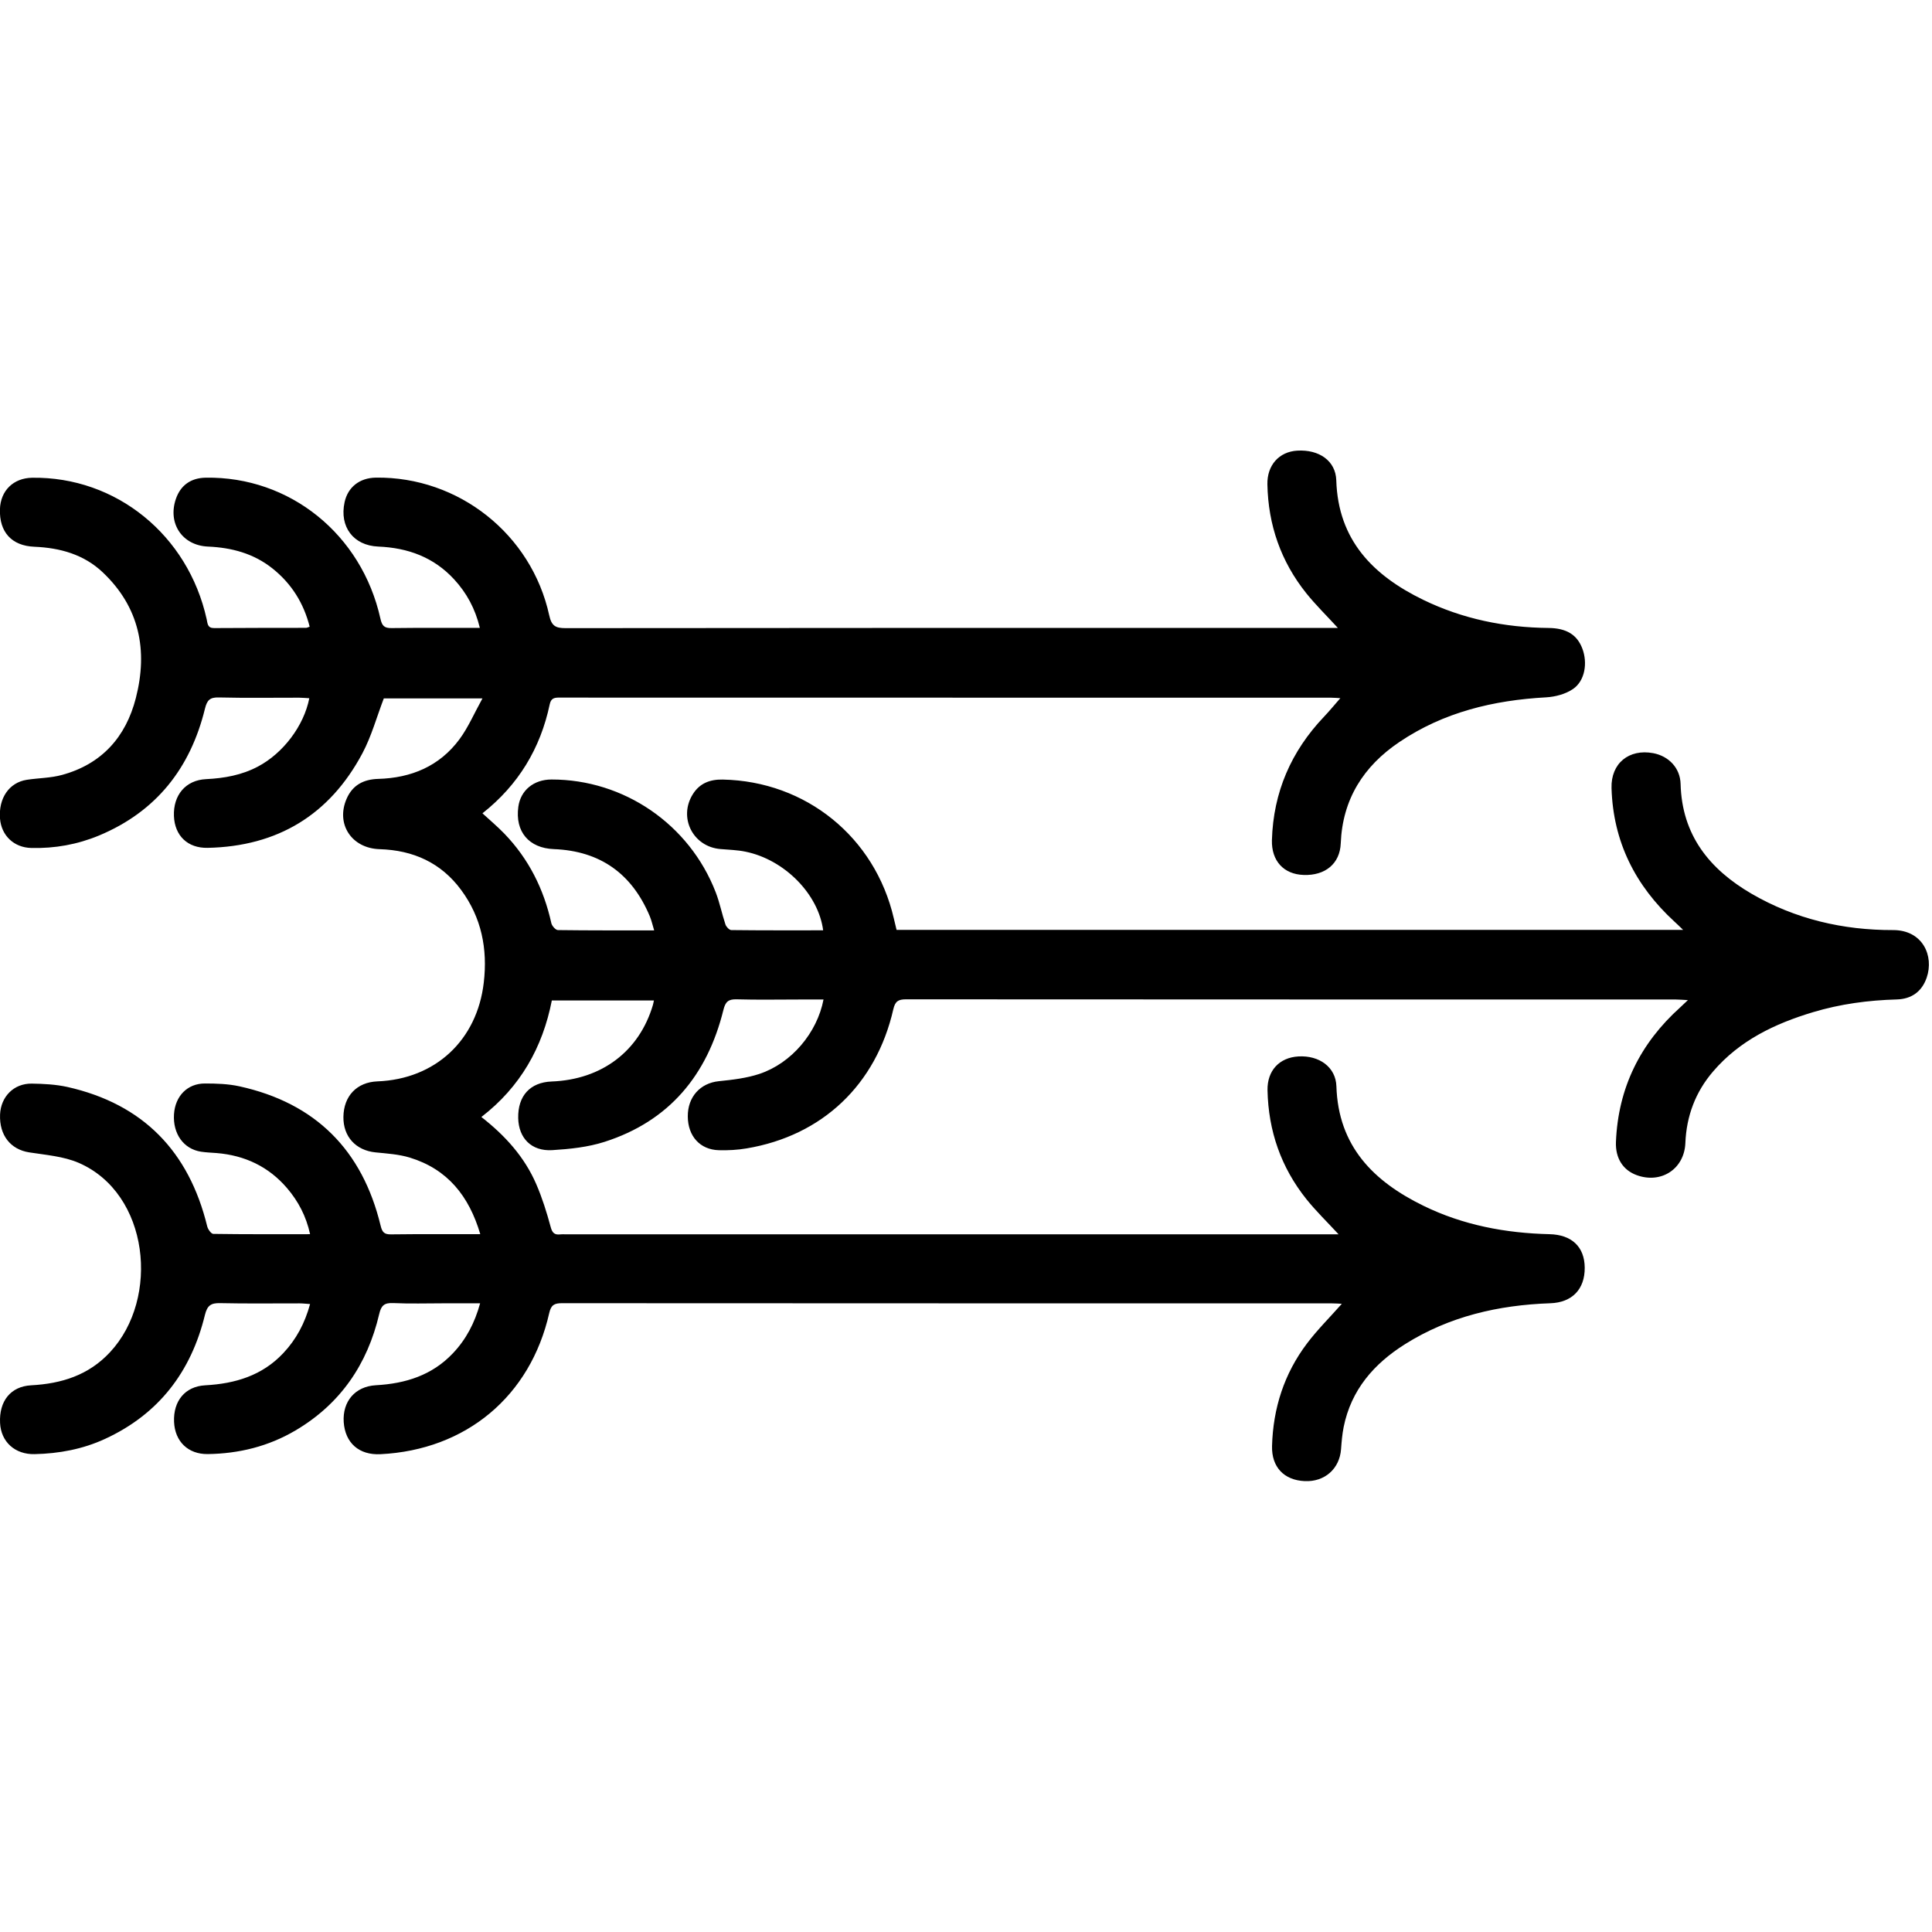 <!-- Generated by IcoMoon.io -->
<svg version="1.1" xmlns="http://www.w3.org/2000/svg" width="32" height="32" viewBox="0 0 32 32">
<title>arrows</title>
<path d="M7.953 21.587c-0.215 0-0.411 0-0.608 0-0.278 0-0.556 0.009-0.833-0.004-0.145-0.006-0.198 0.038-0.231 0.181-0.195 0.834-0.644 1.491-1.389 1.93-0.447 0.263-0.935 0.383-1.451 0.39-0.327 0.004-0.544-0.21-0.558-0.533-0.015-0.345 0.182-0.588 0.516-0.606 0.497-0.027 0.945-0.161 1.295-0.535 0.212-0.226 0.354-0.49 0.442-0.811-0.066-0.004-0.121-0.011-0.176-0.011-0.438-0.001-0.876 0.006-1.314-0.004-0.155-0.004-0.214 0.042-0.252 0.196-0.229 0.941-0.765 1.643-1.655 2.053-0.368 0.17-0.761 0.243-1.165 0.252-0.327 0.008-0.559-0.205-0.573-0.518-0.017-0.36 0.175-0.604 0.515-0.622 0.504-0.027 0.952-0.167 1.306-0.548 0.832-0.893 0.65-2.629-0.517-3.136-0.252-0.109-0.545-0.131-0.821-0.174-0.308-0.048-0.497-0.282-0.483-0.628 0.013-0.295 0.228-0.515 0.525-0.511 0.196 0.003 0.397 0.013 0.588 0.055 1.256 0.282 2.015 1.067 2.318 2.309 0.012 0.049 0.066 0.125 0.101 0.125 0.528 0.008 1.056 0.005 1.603 0.005-0.065-0.298-0.195-0.544-0.379-0.76-0.306-0.359-0.702-0.546-1.171-0.584-0.085-0.007-0.171-0.009-0.255-0.022-0.29-0.044-0.47-0.297-0.449-0.622 0.020-0.299 0.221-0.508 0.511-0.508 0.191 0 0.387 0.006 0.573 0.047 1.261 0.277 2.036 1.057 2.338 2.307 0.027 0.112 0.062 0.147 0.175 0.145 0.485-0.006 0.969-0.003 1.476-0.003-0.186-0.632-0.543-1.078-1.169-1.269-0.181-0.055-0.377-0.067-0.567-0.086-0.325-0.033-0.535-0.26-0.531-0.587 0.004-0.347 0.223-0.576 0.563-0.589 0.961-0.037 1.652-0.683 1.762-1.638 0.065-0.558-0.038-1.075-0.374-1.531-0.333-0.453-0.795-0.66-1.351-0.677-0.466-0.014-0.729-0.418-0.547-0.835 0.098-0.226 0.28-0.322 0.522-0.329 0.547-0.015 1.015-0.209 1.346-0.655 0.146-0.197 0.244-0.429 0.382-0.678-0.589 0-1.121 0-1.634 0-0.118 0.308-0.204 0.626-0.354 0.908-0.543 1.021-1.406 1.543-2.563 1.567-0.333 0.007-0.546-0.202-0.559-0.526-0.014-0.347 0.194-0.596 0.532-0.612 0.302-0.015 0.592-0.066 0.862-0.21 0.413-0.219 0.758-0.67 0.848-1.13-0.058-0.003-0.114-0.009-0.169-0.009-0.443-0.001-0.886 0.007-1.33-0.004-0.149-0.004-0.195 0.047-0.229 0.185-0.241 0.985-0.806 1.705-1.753 2.101-0.358 0.149-0.735 0.217-1.125 0.207-0.285-0.007-0.494-0.204-0.517-0.487-0.026-0.336 0.15-0.596 0.443-0.642 0.195-0.030 0.397-0.029 0.585-0.081 0.657-0.179 1.057-0.628 1.222-1.273 0.203-0.79 0.061-1.507-0.55-2.084-0.312-0.295-0.705-0.404-1.129-0.422-0.379-0.015-0.584-0.244-0.572-0.622 0.010-0.308 0.223-0.516 0.533-0.521 1.389-0.020 2.583 0.947 2.891 2.343 0.016 0.073 0.013 0.148 0.124 0.147 0.507-0.004 1.014-0.003 1.522-0.004 0.015 0 0.030-0.009 0.060-0.019-0.099-0.391-0.301-0.713-0.614-0.963s-0.677-0.347-1.071-0.364c-0.426-0.019-0.668-0.383-0.532-0.786 0.077-0.228 0.248-0.351 0.495-0.355 1.39-0.023 2.583 0.935 2.894 2.335 0.026 0.118 0.064 0.158 0.185 0.156 0.479-0.006 0.959-0.003 1.462-0.003-0.077-0.319-0.219-0.579-0.426-0.804-0.338-0.367-0.766-0.523-1.257-0.543-0.413-0.017-0.645-0.329-0.558-0.733 0.054-0.252 0.249-0.405 0.519-0.409 1.369-0.018 2.577 0.936 2.871 2.281 0.038 0.175 0.104 0.212 0.27 0.212 4.197-0.005 8.395-0.004 12.592-0.004 0.061 0 0.122 0 0.2 0-0.188-0.205-0.367-0.38-0.522-0.573-0.421-0.526-0.632-1.132-0.645-1.805-0.006-0.318 0.194-0.54 0.494-0.558 0.361-0.022 0.637 0.168 0.647 0.491 0.030 0.994 0.613 1.578 1.44 1.98 0.653 0.317 1.35 0.459 2.075 0.466 0.298 0.003 0.473 0.112 0.56 0.34 0.091 0.239 0.044 0.536-0.154 0.671-0.123 0.084-0.292 0.129-0.443 0.138-0.874 0.048-1.7 0.245-2.434 0.741-0.592 0.399-0.941 0.946-0.97 1.677-0.013 0.337-0.257 0.537-0.615 0.524-0.33-0.011-0.534-0.233-0.525-0.577 0.023-0.793 0.318-1.471 0.863-2.044 0.092-0.097 0.177-0.201 0.27-0.307-0.038-0.002-0.096-0.008-0.155-0.008-3.562-0.001-7.124-0.001-10.685-0.001-0.694 0-1.388 0.001-2.083-0.001-0.086 0-0.149 0.002-0.172 0.112-0.154 0.731-0.519 1.335-1.114 1.805 0.125 0.115 0.25 0.22 0.363 0.337 0.403 0.418 0.653 0.917 0.778 1.483 0.010 0.045 0.071 0.114 0.109 0.114 0.523 0.007 1.046 0.005 1.594 0.005-0.027-0.087-0.043-0.163-0.072-0.233-0.295-0.705-0.821-1.083-1.589-1.113-0.414-0.016-0.645-0.289-0.589-0.7 0.037-0.274 0.255-0.453 0.55-0.453 1.199-0.001 2.283 0.741 2.719 1.867 0.067 0.173 0.103 0.358 0.162 0.535 0.013 0.038 0.063 0.092 0.097 0.092 0.506 0.006 1.013 0.004 1.521 0.004-0.079-0.602-0.642-1.172-1.288-1.303-0.135-0.028-0.275-0.031-0.413-0.043-0.458-0.038-0.701-0.524-0.456-0.911 0.114-0.181 0.286-0.244 0.493-0.24 1.379 0.027 2.522 0.953 2.834 2.298 0.014 0.062 0.029 0.123 0.046 0.192 4.333 0 8.662 0 13.028 0-0.060-0.058-0.102-0.099-0.146-0.139-0.647-0.595-1.014-1.323-1.040-2.21-0.012-0.41 0.289-0.654 0.692-0.578 0.255 0.049 0.445 0.244 0.452 0.51 0.022 0.849 0.48 1.413 1.175 1.818 0.723 0.42 1.515 0.604 2.344 0.602 0.492-0.001 0.681 0.428 0.557 0.788-0.080 0.232-0.252 0.354-0.495 0.361-0.471 0.013-0.936 0.075-1.388 0.211-0.633 0.19-1.215 0.468-1.655 0.982-0.292 0.34-0.441 0.738-0.459 1.185-0.017 0.426-0.395 0.678-0.801 0.534-0.235-0.084-0.359-0.285-0.349-0.551 0.036-0.897 0.403-1.635 1.066-2.231 0.034-0.031 0.067-0.063 0.126-0.119-0.087-0.004-0.142-0.010-0.197-0.010-4.251-0.001-8.501 0-12.752-0.003-0.129 0-0.181 0.031-0.212 0.165-0.285 1.25-1.177 2.094-2.429 2.304-0.151 0.026-0.308 0.034-0.462 0.030-0.311-0.009-0.511-0.233-0.513-0.558-0.003-0.326 0.208-0.554 0.514-0.585 0.226-0.023 0.459-0.050 0.673-0.121 0.531-0.177 0.955-0.68 1.061-1.232-0.135 0-0.267 0-0.398 0-0.347 0-0.694 0.007-1.041-0.003-0.138-0.004-0.186 0.041-0.219 0.175-0.266 1.077-0.895 1.842-1.97 2.186-0.275 0.088-0.574 0.119-0.865 0.137-0.345 0.021-0.557-0.199-0.564-0.532-0.007-0.367 0.197-0.591 0.553-0.605 0.83-0.031 1.451-0.5 1.678-1.266 0.006-0.020 0.009-0.041 0.017-0.076-0.564 0-1.12 0-1.691 0-0.152 0.778-0.522 1.433-1.167 1.93 0.395 0.308 0.715 0.663 0.909 1.112 0.099 0.229 0.174 0.469 0.239 0.71 0.027 0.102 0.067 0.133 0.161 0.122 0.026-0.003 0.053-0.001 0.080-0.001 4.203 0 8.405 0 12.608 0 0.061 0 0.123 0 0.201 0-0.19-0.206-0.374-0.384-0.532-0.581-0.421-0.526-0.631-1.132-0.645-1.805-0.006-0.325 0.195-0.541 0.51-0.56 0.345-0.021 0.621 0.176 0.631 0.494 0.031 0.993 0.614 1.575 1.441 1.979 0.658 0.322 1.363 0.454 2.090 0.471 0.365 0.009 0.579 0.207 0.582 0.554 0.003 0.358-0.209 0.578-0.571 0.59-0.857 0.030-1.67 0.216-2.404 0.677-0.516 0.324-0.894 0.757-1.018 1.374-0.024 0.12-0.034 0.243-0.043 0.365-0.023 0.325-0.271 0.545-0.601 0.53-0.345-0.015-0.551-0.234-0.542-0.581 0.017-0.626 0.201-1.199 0.579-1.699 0.172-0.228 0.377-0.431 0.577-0.657-0.053-0.003-0.108-0.007-0.163-0.007-4.251-0.001-8.501 0-12.752-0.003-0.127 0-0.182 0.027-0.213 0.163-0.312 1.38-1.379 2.268-2.795 2.338-0.354 0.018-0.585-0.185-0.609-0.532-0.022-0.339 0.186-0.59 0.531-0.61 0.492-0.027 0.933-0.164 1.28-0.532 0.216-0.229 0.358-0.498 0.448-0.824l0.003-0.004z"></path>
</svg>
